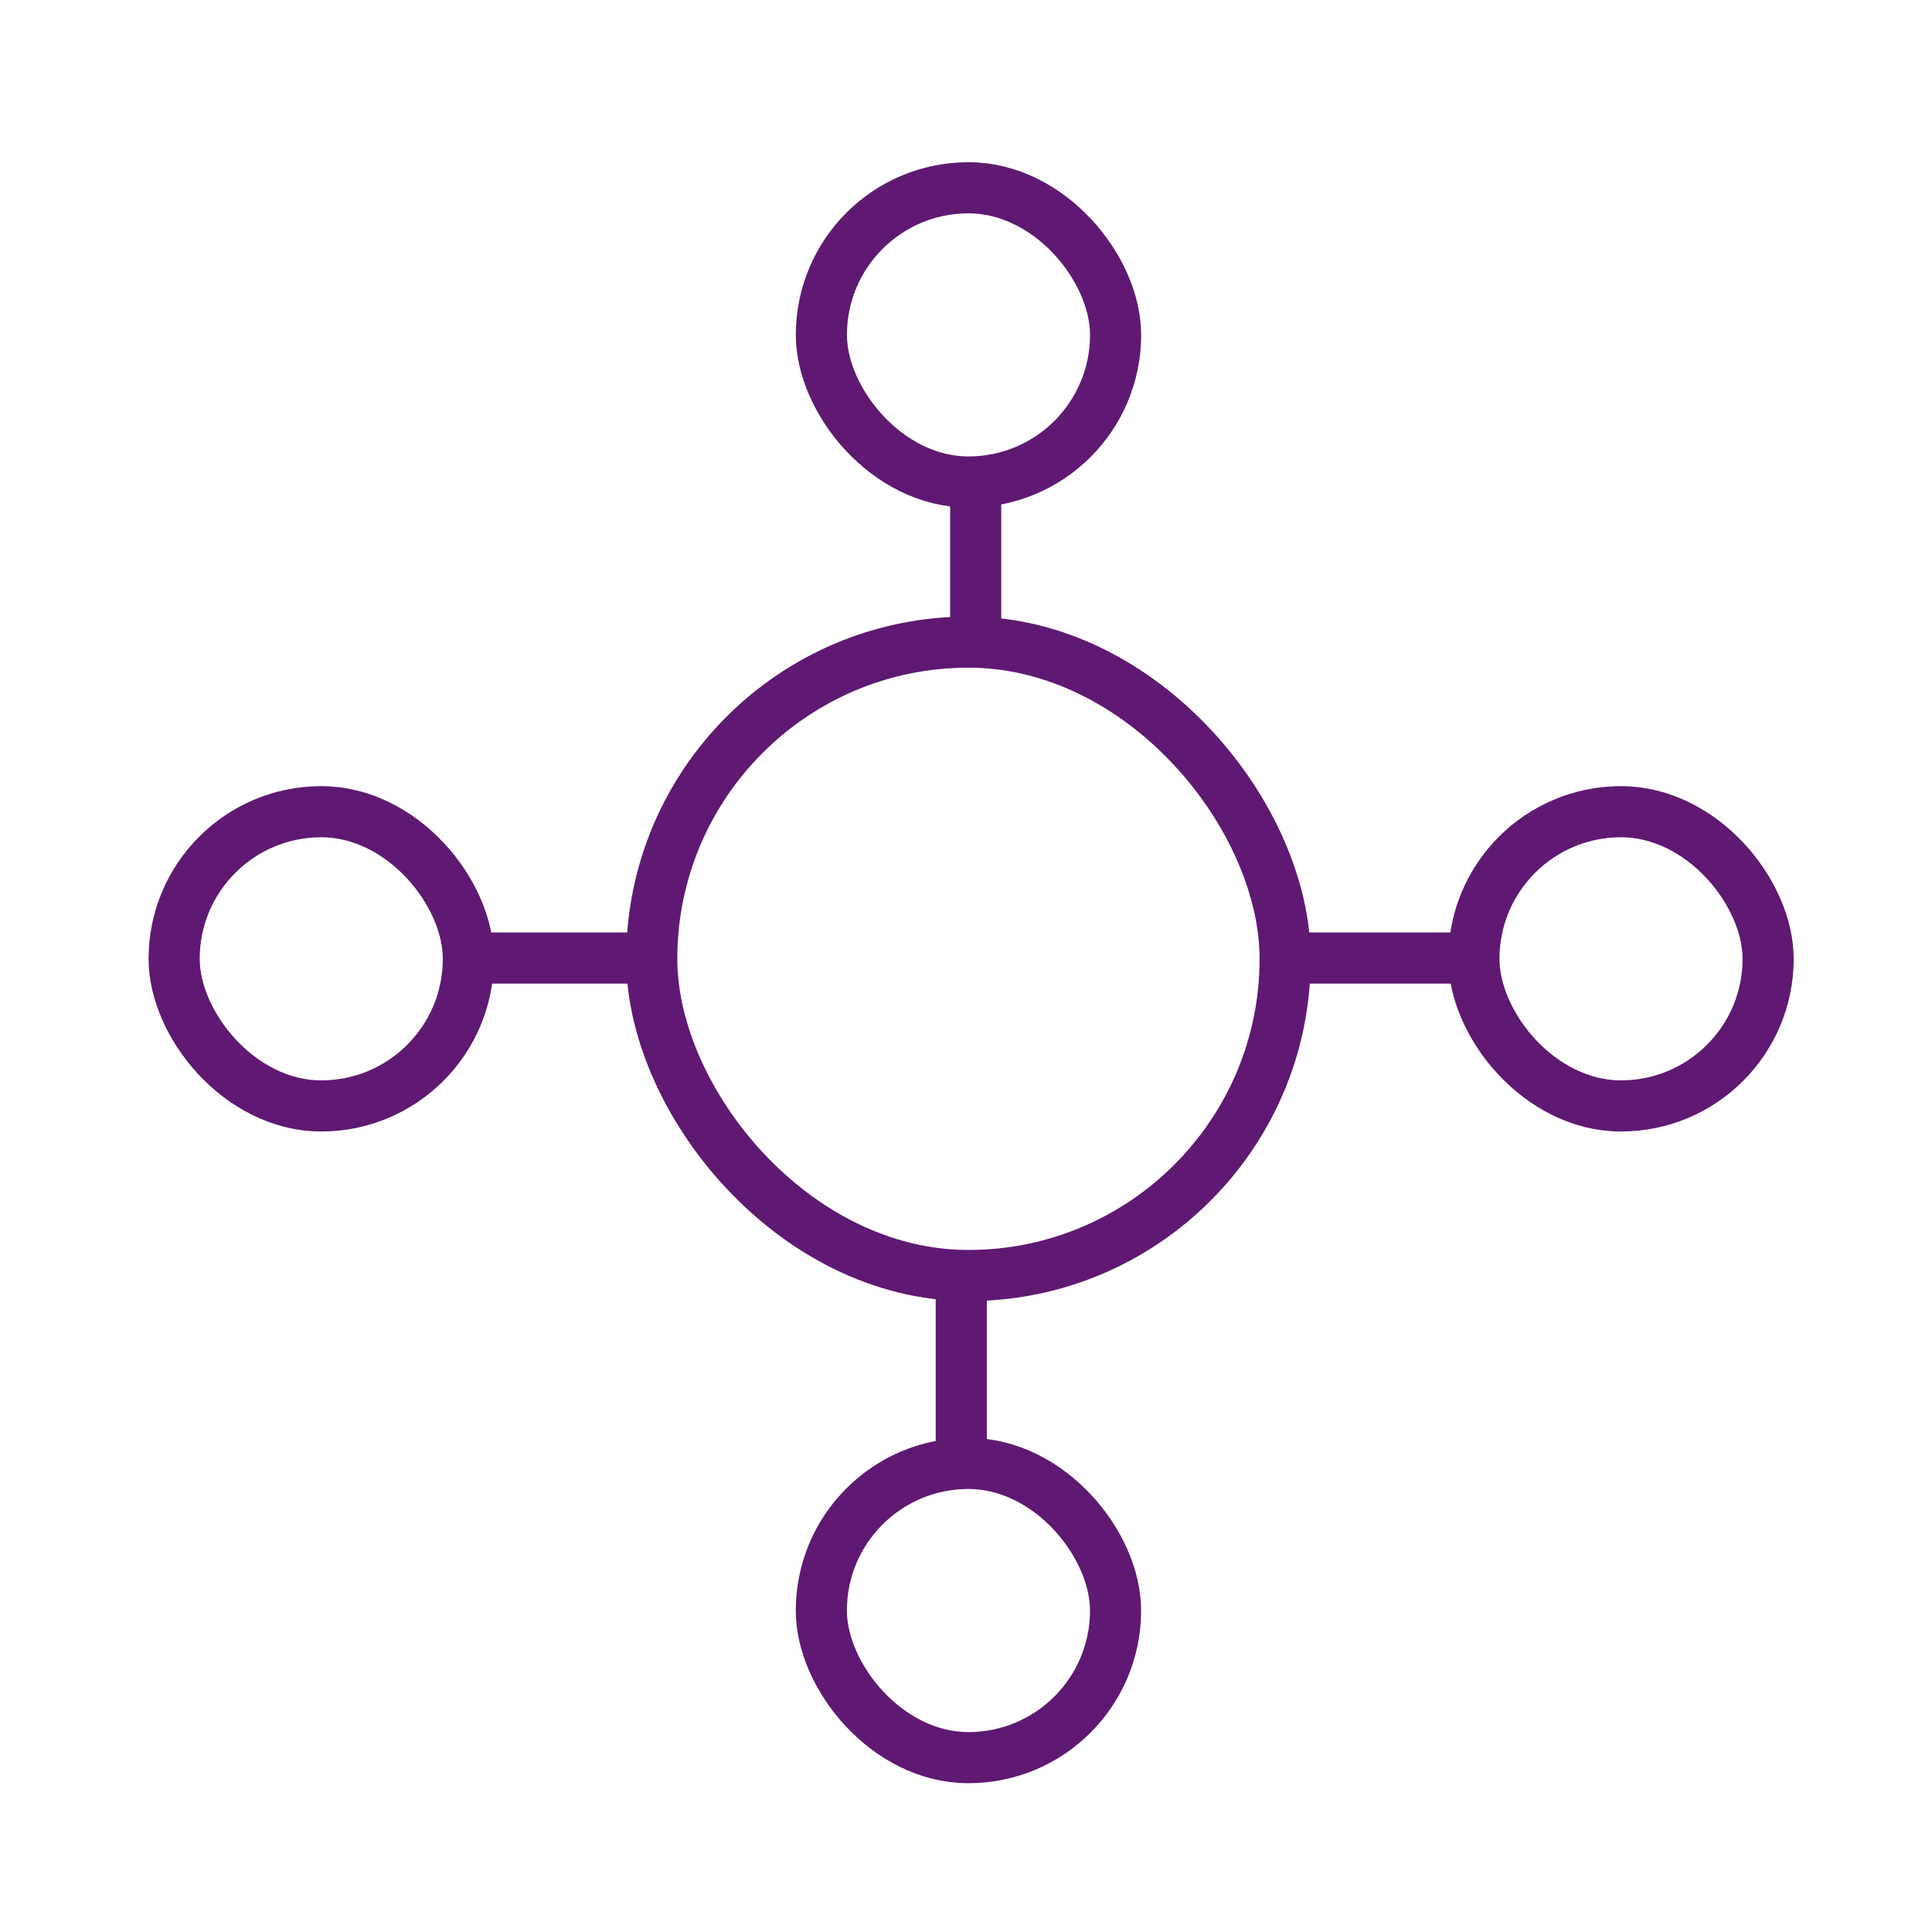 <?xml version='1.0' encoding='UTF-8'?>
<svg xmlns="http://www.w3.org/2000/svg" id="ag" data-name="Connexion" viewBox="0 0 453.54 453.54">
  <defs>
    <style>
      .am {
        fill: none;
        stroke: #5F1972;
        stroke-miterlimit: 10;
        stroke-width: 12px;
      }
    </style>
  </defs>
  <rect class="am" x="153" y="150.74" width="148.69" height="148.69" rx="74.35" ry="74.35"/>
  <g>
    <rect class="am" x="192.81" y="343.54" width="69.07" height="69.07" rx="34.53" ry="34.53"/>
    <line class="am" x1="225.66" y1="302.97" x2="225.66" y2="344.15"/>
  </g>
  <g>
    <rect class="am" x="346" y="190.55" width="69.07" height="69.07" rx="34.53" ry="34.53"/>
    <line class="am" x1="305.44" y1="224.9" x2="346.61" y2="224.9"/>
  </g>
  <g>
    <rect class="am" x="40.89" y="190.55" width="69.07" height="69.07" rx="34.53" ry="34.53" transform="translate(150.84 450.17) rotate(180)"/>
    <line class="am" x1="150.51" y1="224.9" x2="109.34" y2="224.9"/>
  </g>
  <g>
    <rect class="am" x="192.81" y="44.09" width="69.07" height="69.07" rx="34.53" ry="34.53" transform="translate(454.7 157.24) rotate(180)"/>
    <line class="am" x1="229.04" y1="153.72" x2="229.04" y2="112.55"/>
  </g>
</svg>
